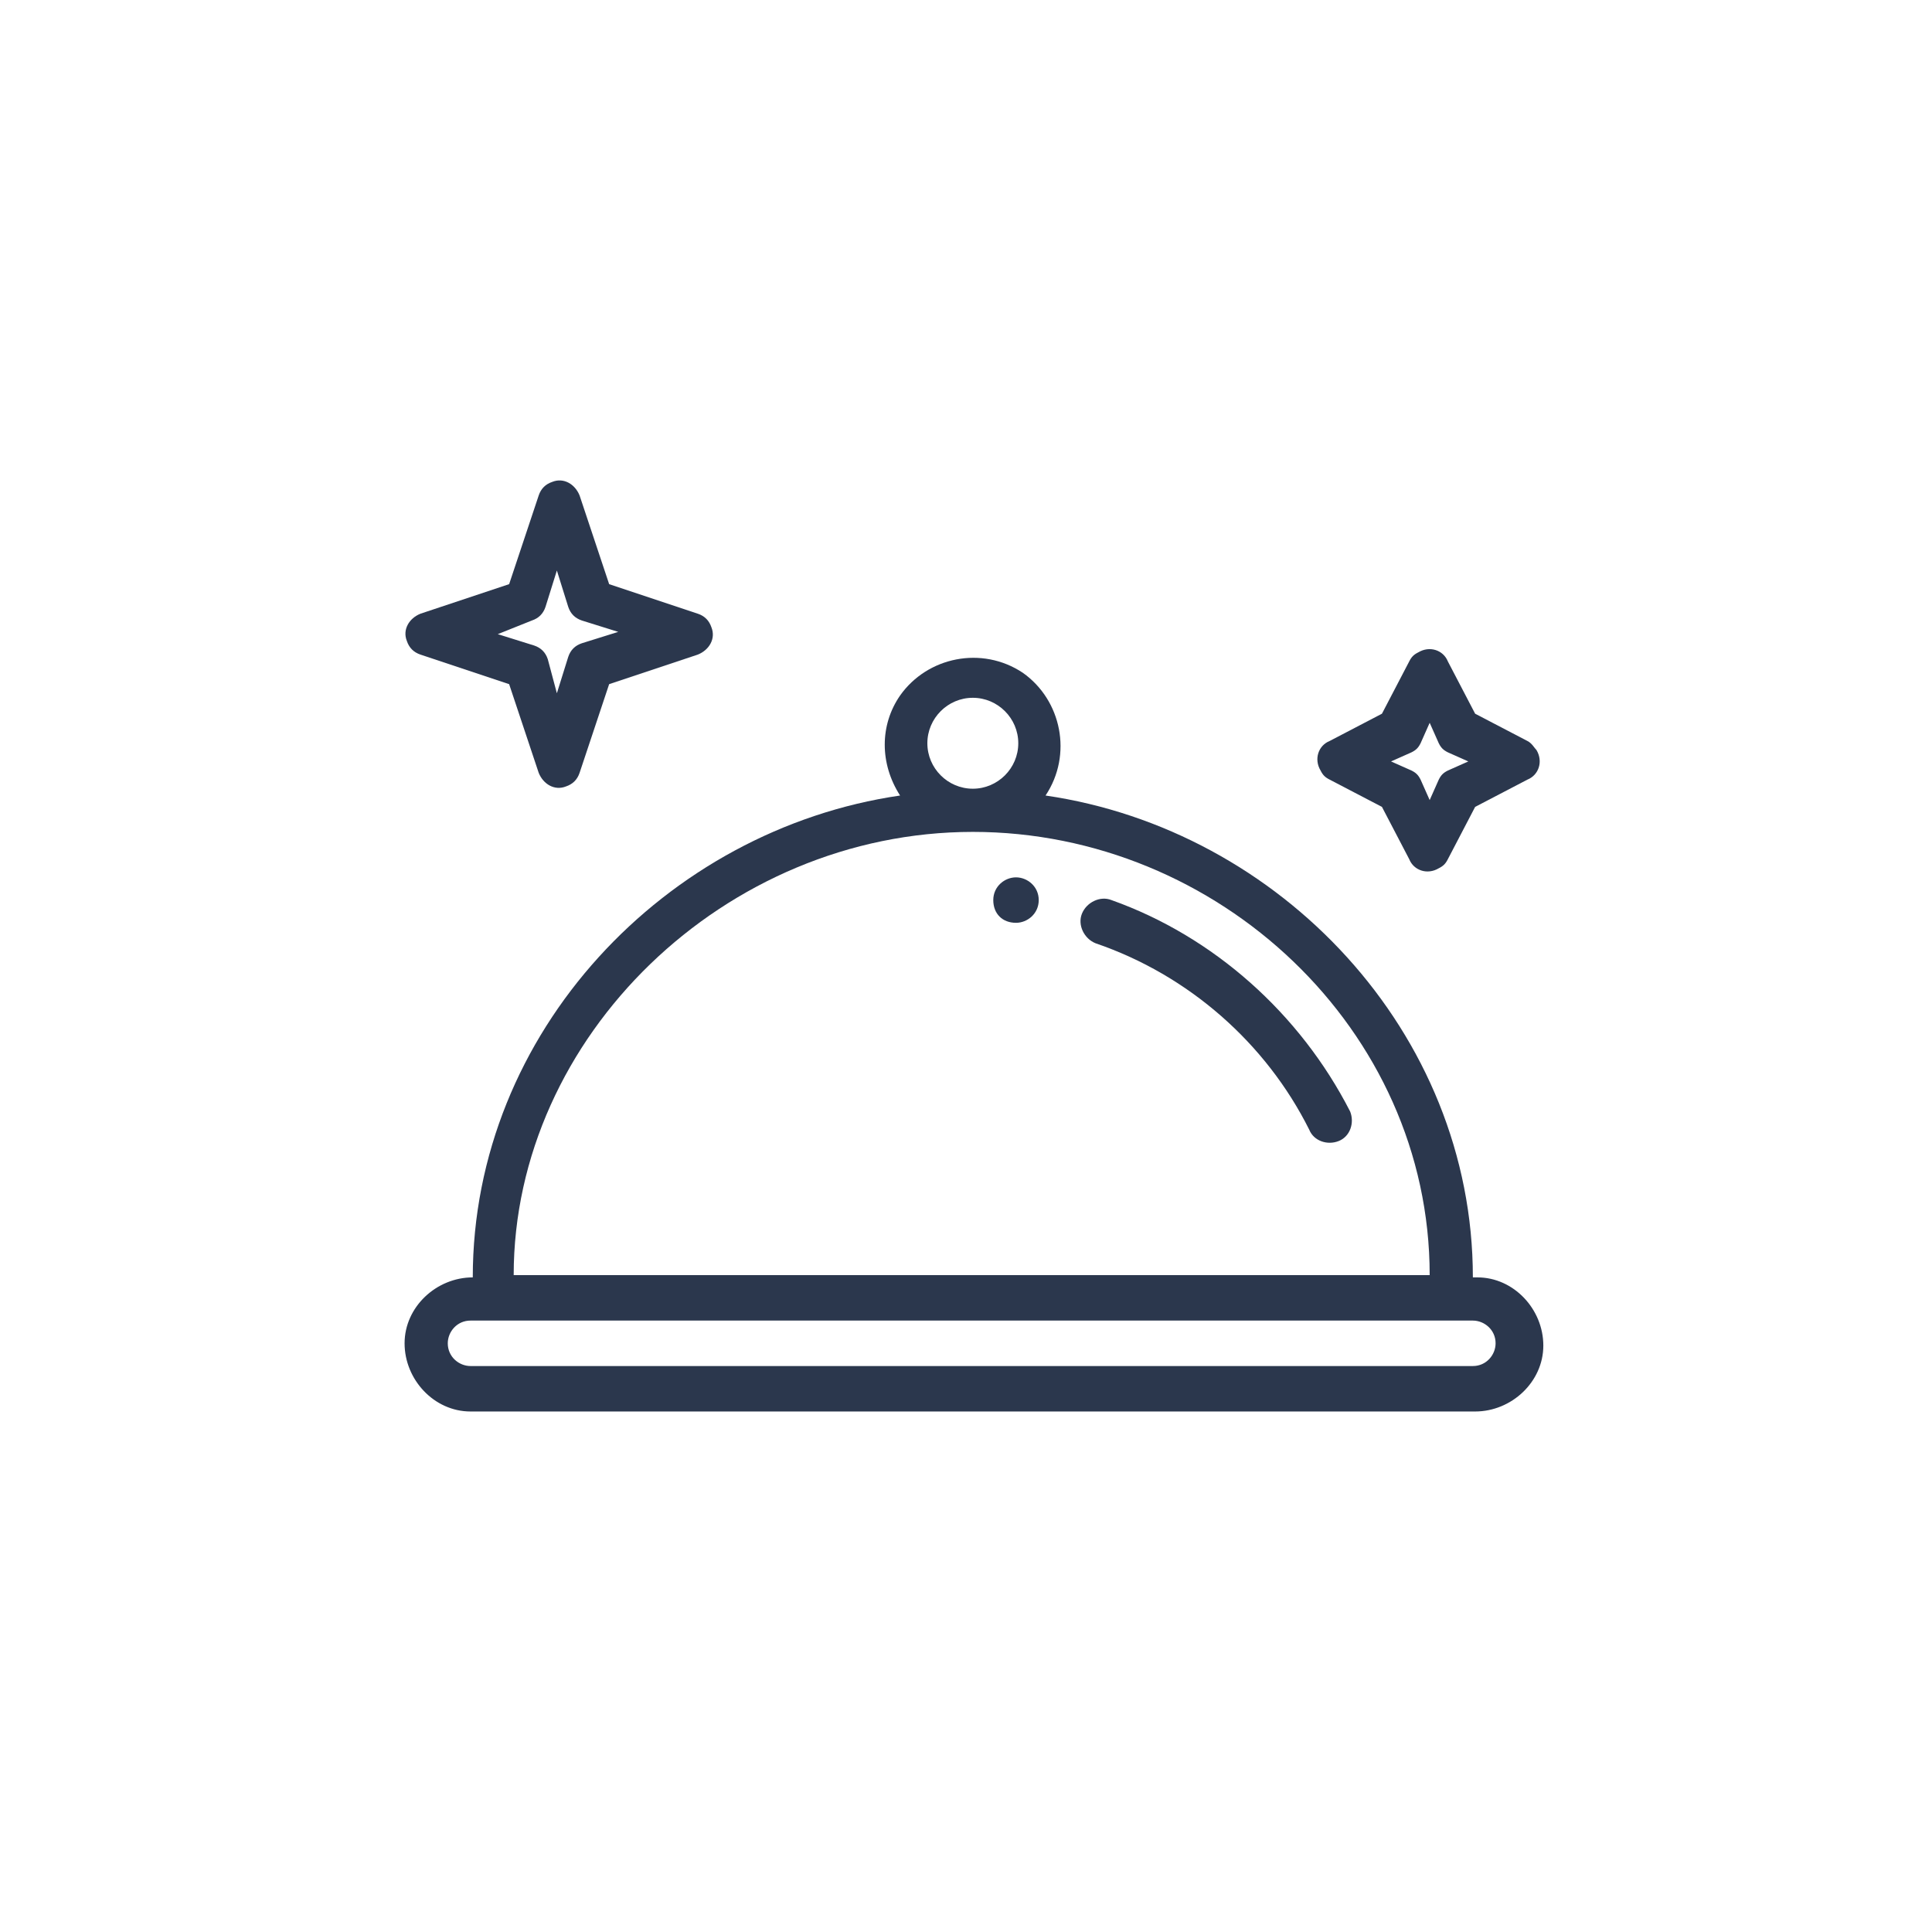 <?xml version="1.0" encoding="utf-8"?>
<!-- Generator: Adobe Illustrator 24.3.0, SVG Export Plug-In . SVG Version: 6.00 Build 0)  -->
<svg version="1.1" id="Слой_1" xmlns="http://www.w3.org/2000/svg" xmlns:xlink="http://www.w3.org/1999/xlink" x="0px" y="0px"
	 viewBox="0 0 85 85" style="enable-background:new 0 0 85 85;" xml:space="preserve">
<style type="text/css">
	.st0{fill:#2B374D;}
</style>
<g id="Group_236" transform="translate(0 -46)">
	<path id="Path_257" class="st0" d="M44.7,84.6c-0.5,0-1,0.4-1,1s0.4,1,1,1c0.5,0,1-0.4,1-1C45.7,85,45.2,84.6,44.7,84.6z"/>
	<path id="Path_258" class="st0" d="M64.8,102.2c0-10.8-8.5-19.7-18.8-21.2c1.2-1.8,0.7-4.2-1-5.4c-1.8-1.2-4.2-0.7-5.4,1
		c-0.9,1.3-0.9,3,0,4.4c-10.3,1.5-18.8,10.4-18.8,21.2c-1.6,0-3,1.3-3,2.9c0,1.6,1.3,3,2.9,3c0,0,0.1,0,0.1,0h44.1
		c1.6,0,3-1.3,3-2.9c0-1.6-1.3-3-2.9-3C64.9,102.2,64.9,102.2,64.8,102.2z M40.8,78.7c0-1.1,0.9-2,2-2s2,0.9,2,2c0,1.1-0.9,2-2,2
		c0,0,0,0,0,0C41.7,80.7,40.8,79.8,40.8,78.7z M42.8,82.6c10.8,0,20.1,8.7,20.1,19.5H22.6C22.6,91.6,31.9,82.6,42.8,82.6L42.8,82.6z
		 M64.8,106.1H20.7c-0.5,0-1-0.4-1-1c0-0.5,0.4-1,1-1c0,0,0,0,0,0h44.1c0.5,0,1,0.4,1,1C65.8,105.6,65.4,106.1,64.8,106.1
		C64.8,106.1,64.8,106.1,64.8,106.1z"/>
	<path id="Path_259" class="st0" d="M59.4,94.9c-2.2-4.3-6-7.7-10.5-9.3c-0.5-0.2-1.1,0.1-1.3,0.6c-0.2,0.5,0.1,1.1,0.6,1.3l0,0
		c4.1,1.4,7.5,4.4,9.4,8.2c0.2,0.5,0.8,0.7,1.3,0.5S59.6,95.4,59.4,94.9L59.4,94.9L59.4,94.9z"/>
	<path id="Path_260" class="st0" d="M67.2,78.6l-2.3-1.2l-1.2-2.3c-0.2-0.5-0.8-0.7-1.3-0.4c-0.2,0.1-0.3,0.2-0.4,0.4l-1.2,2.3
		l-2.3,1.2c-0.5,0.2-0.7,0.8-0.4,1.3c0.1,0.2,0.2,0.3,0.4,0.4l2.3,1.2l1.2,2.3c0.2,0.5,0.8,0.7,1.3,0.4c0.2-0.1,0.3-0.2,0.4-0.4
		l1.2-2.3l2.3-1.2c0.5-0.2,0.7-0.8,0.4-1.3C67.5,78.9,67.4,78.7,67.2,78.6z M63.7,79.9c-0.2,0.1-0.3,0.2-0.4,0.4l-0.4,0.9l-0.4-0.9
		c-0.1-0.2-0.2-0.3-0.4-0.4l-0.9-0.4l0.9-0.4c0.2-0.1,0.3-0.2,0.4-0.4l0.4-0.9l0.4,0.9c0.1,0.2,0.2,0.3,0.4,0.4l0.9,0.4L63.7,79.9z"
		/>
	<path id="Path_261" class="st0" d="M22.4,76.1l1.3,3.9c0.2,0.5,0.7,0.8,1.2,0.6c0.3-0.1,0.5-0.3,0.6-0.6l1.3-3.9l3.9-1.3
		c0.5-0.2,0.8-0.7,0.6-1.2c-0.1-0.3-0.3-0.5-0.6-0.6l-3.9-1.3l-1.3-3.9c-0.2-0.5-0.7-0.8-1.2-0.6c-0.3,0.1-0.5,0.3-0.6,0.6l-1.3,3.9
		l-3.9,1.3c-0.5,0.2-0.8,0.7-0.6,1.2c0.1,0.3,0.3,0.5,0.6,0.6L22.4,76.1z M23.4,73.3c0.3-0.1,0.5-0.3,0.6-0.6l0.5-1.6l0.5,1.6
		c0.1,0.3,0.3,0.5,0.6,0.6l1.6,0.5l-1.6,0.5c-0.3,0.1-0.5,0.3-0.6,0.6l-0.5,1.6L24.1,75c-0.1-0.3-0.3-0.5-0.6-0.6l-1.6-0.5
		L23.4,73.3z"/>
</g>
</svg>
